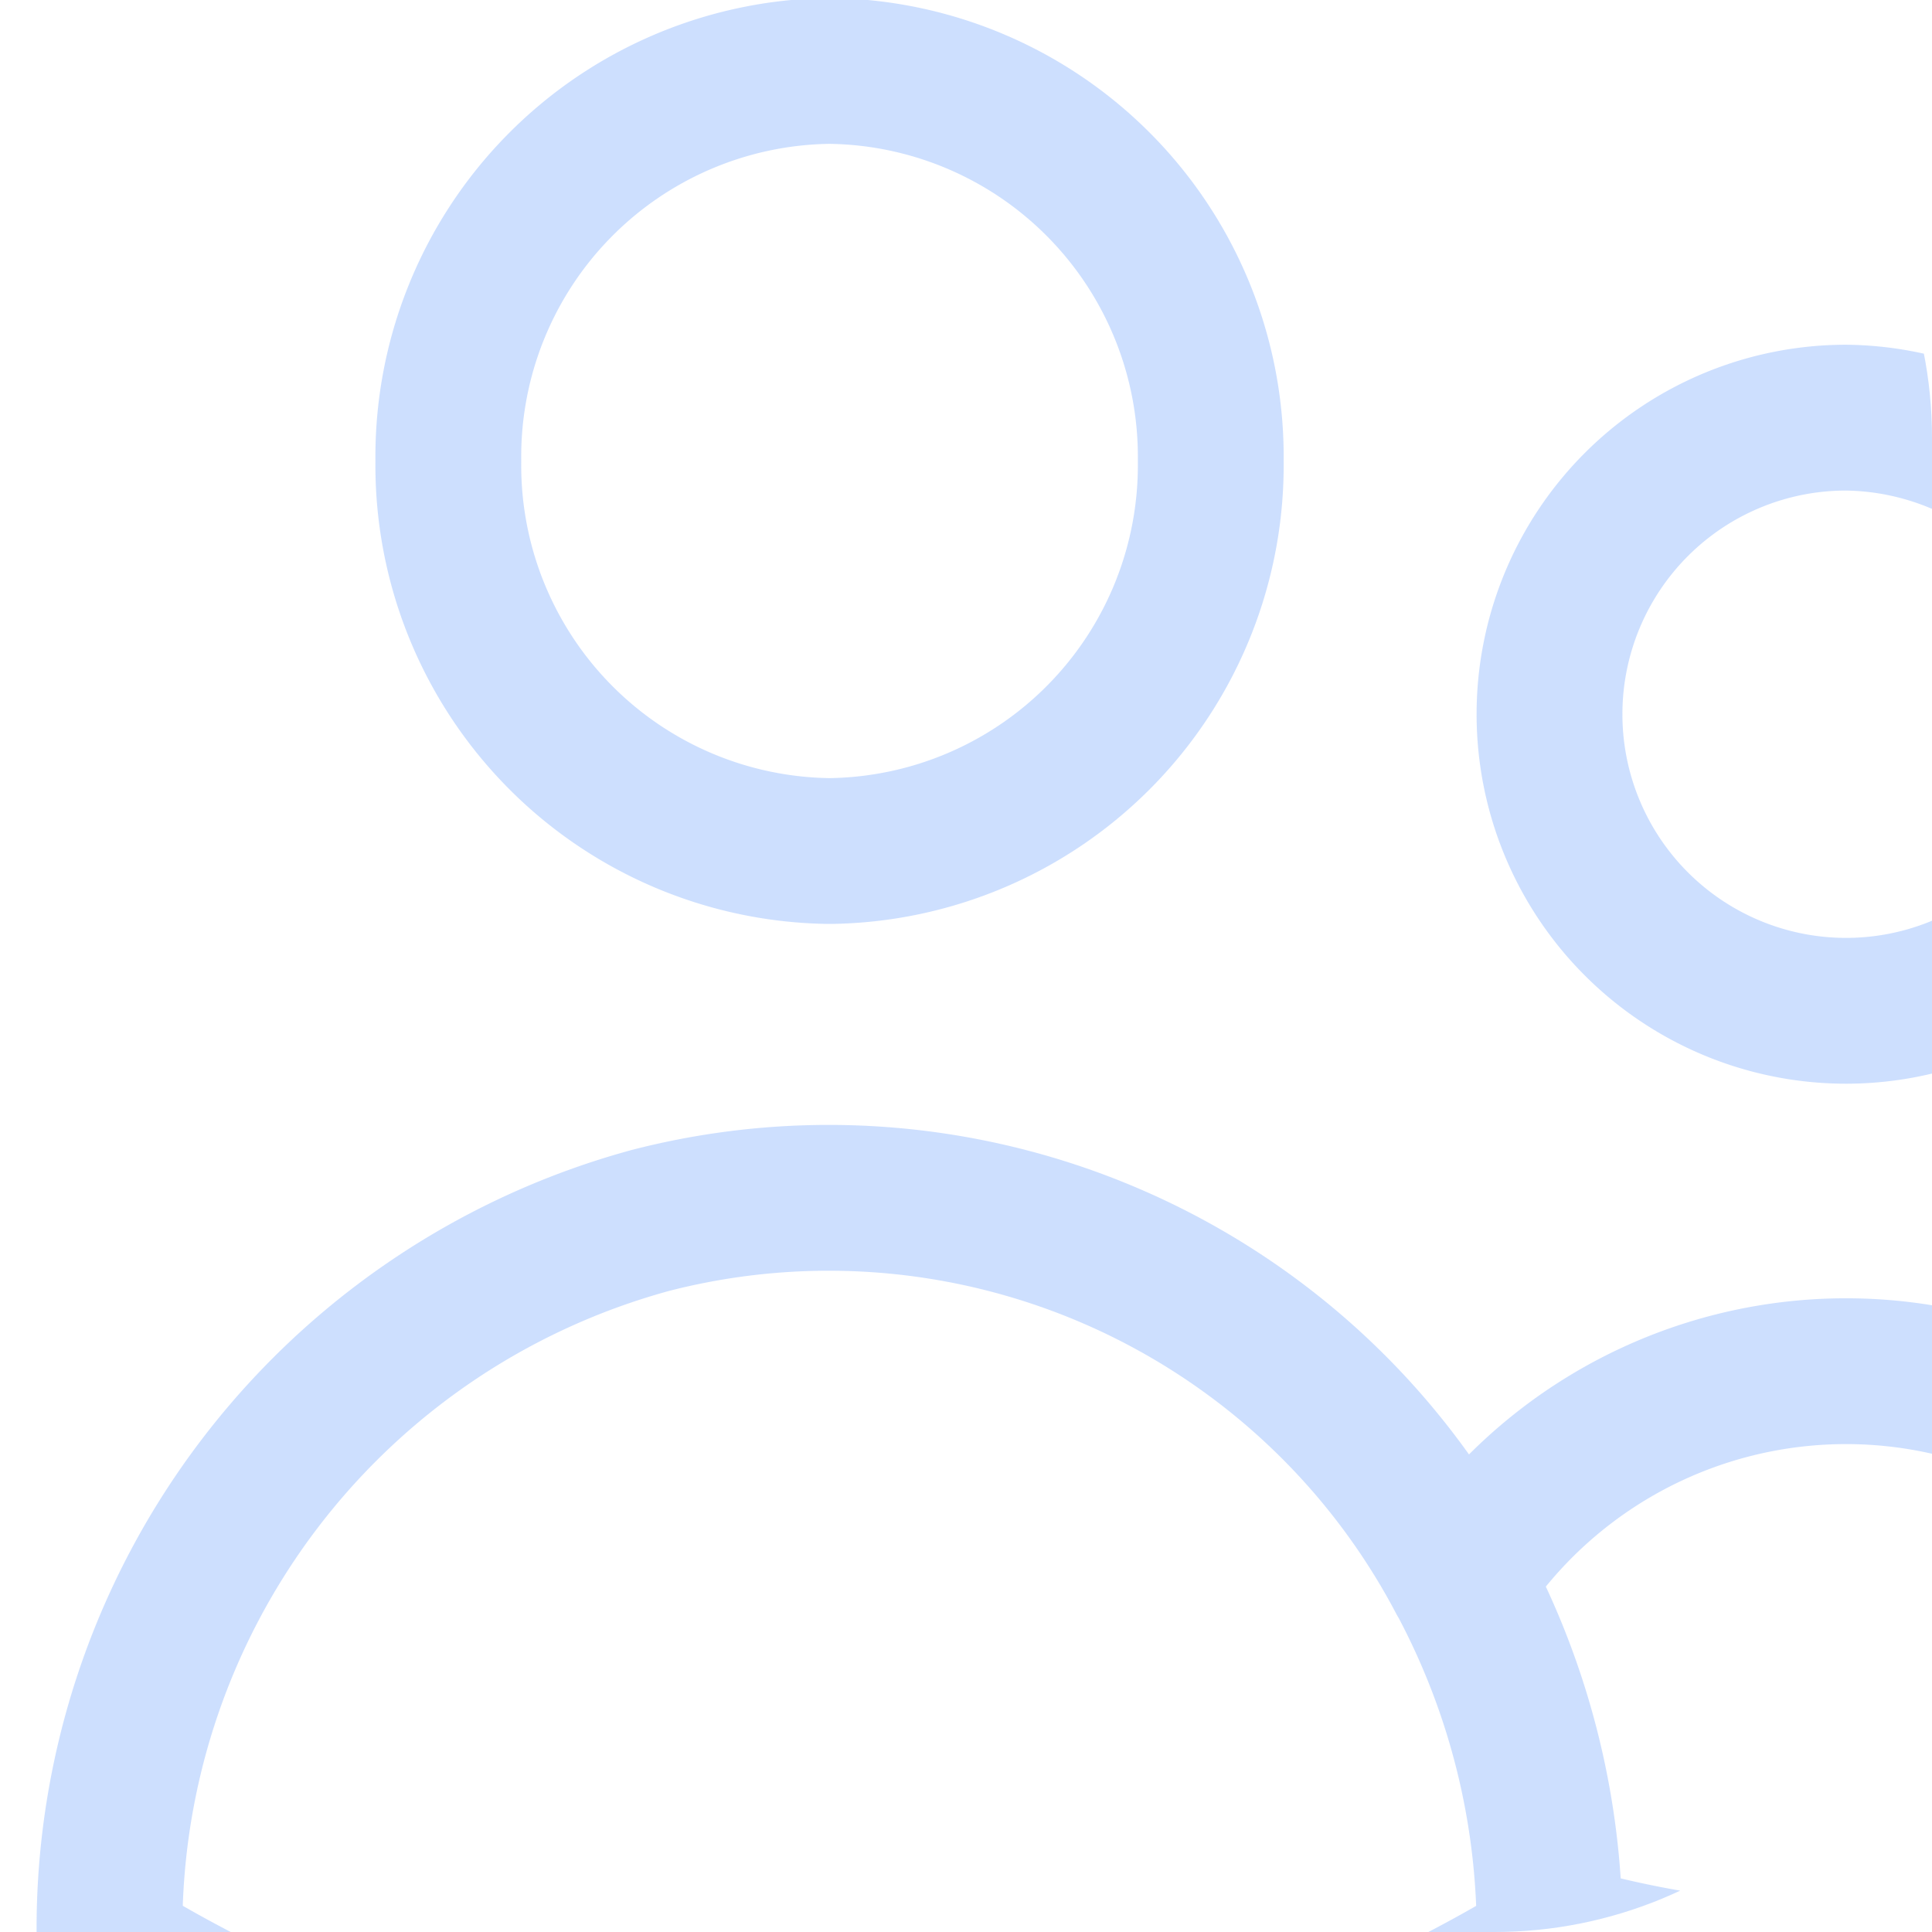 <svg xmlns="http://www.w3.org/2000/svg" xmlns:xlink="http://www.w3.org/1999/xlink" width="53" height="53" viewBox="0 0 53 53">
  <defs>
    <clipPath id="clip-path">
      <path id="Rectangle_6246" data-name="Rectangle 6246" d="M12,0H41A12,12,0,0,1,53,12V41A12,12,0,0,1,41,53H0a0,0,0,0,1,0,0V12A12,12,0,0,1,12,0Z" transform="translate(1186.5 130.5)" fill="#fff"/>
    </clipPath>
  </defs>
  <g id="Mask_Group_32" data-name="Mask Group 32" transform="translate(-1186.5 -130.5)" clip-path="url(#clip-path)">
    <path id="Path_16787" data-name="Path 16787" d="M41.758,54.131a28.564,28.564,0,0,0,20.9-1.839,13.069,13.069,0,0,0-8.754-12.968A12.629,12.629,0,0,0,39.32,44.389m2.439,9.742v-.01a20.492,20.492,0,0,0-2.435-9.733m2.435,9.742v.336a37.644,37.644,0,0,1-39.506,0l0-.346A20.134,20.134,0,0,1,17.092,34.534,19.585,19.585,0,0,1,39.32,44.389M32.463,13.7A10.581,10.581,0,0,1,22.005,24.4,10.581,10.581,0,0,1,11.548,13.7,10.581,10.581,0,0,1,22.005,3,10.581,10.581,0,0,1,32.463,13.7Zm25.563,7.133a8.136,8.136,0,1,1-8.134-8.322A8.229,8.229,0,0,1,58.025,20.833Z" transform="translate(1187.251 129.446)" fill="none" stroke="#0560fd" stroke-linecap="round" stroke-linejoin="round" stroke-width="4" opacity="0.2"/>
  </g>
</svg>
